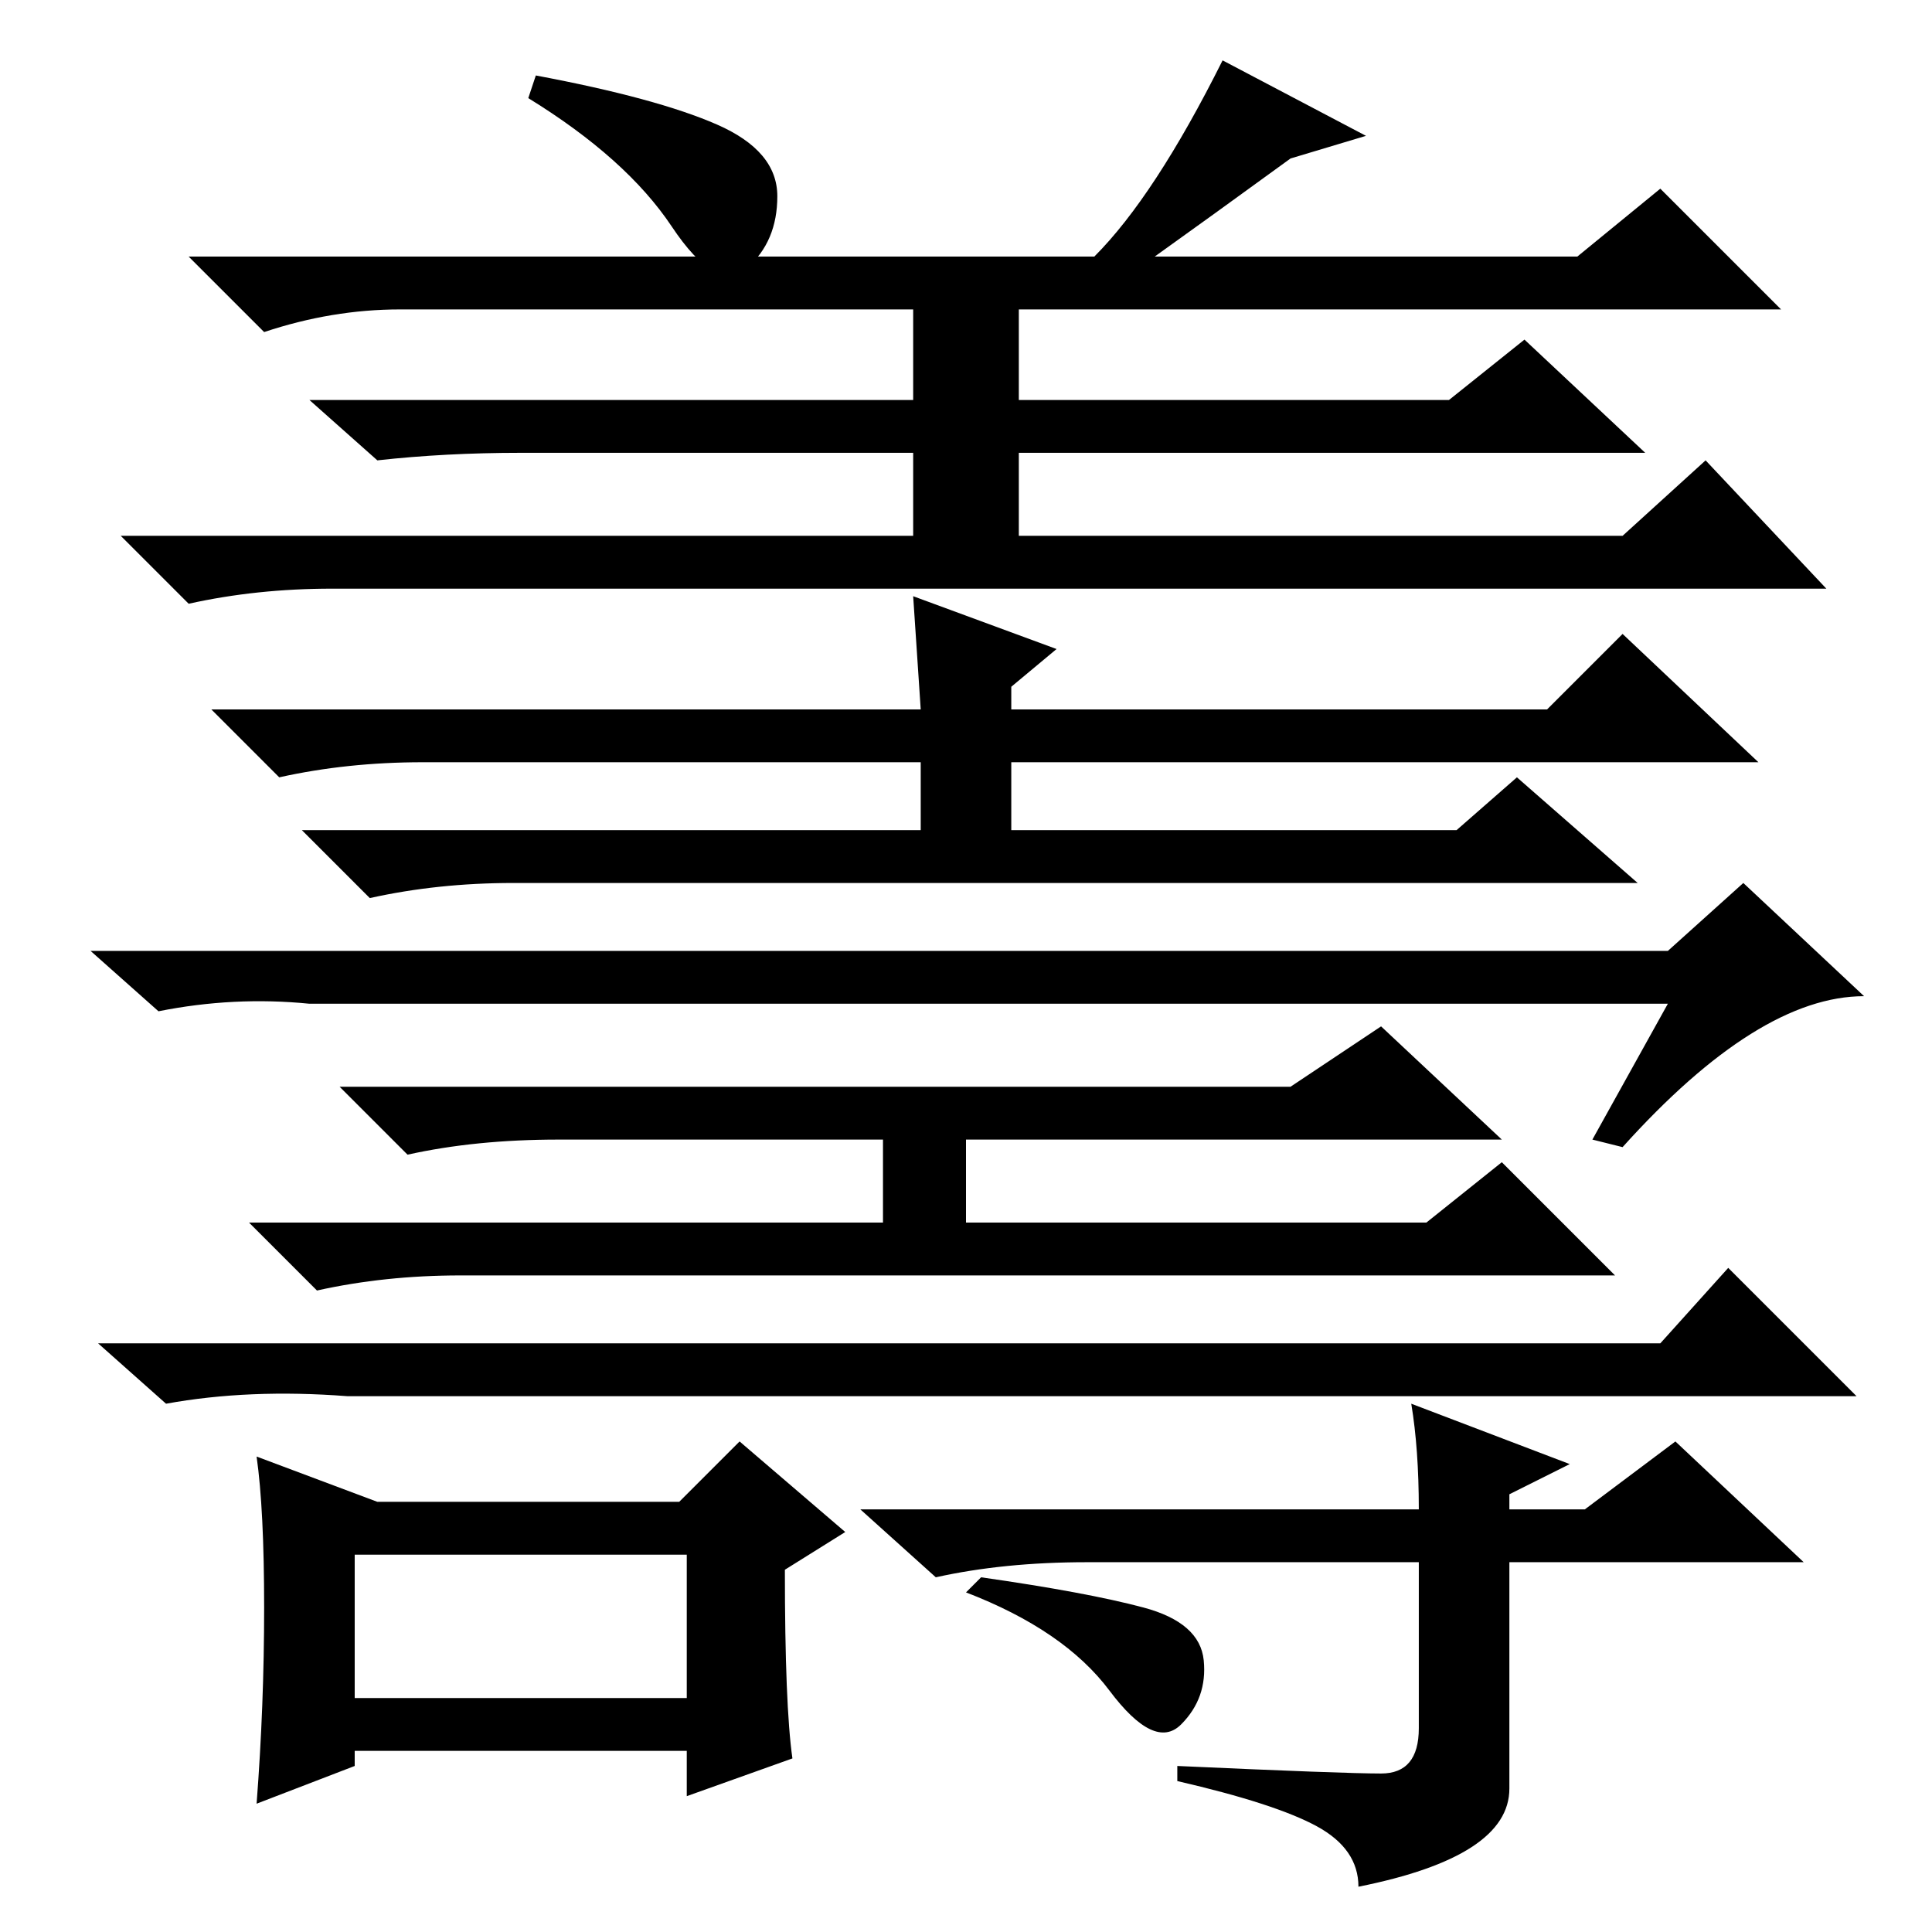 <?xml version="1.0" standalone="no"?>
<!DOCTYPE svg PUBLIC "-//W3C//DTD SVG 1.1//EN" "http://www.w3.org/Graphics/SVG/1.1/DTD/svg11.dtd" >
<svg xmlns="http://www.w3.org/2000/svg" xmlns:xlink="http://www.w3.org/1999/xlink" version="1.1" viewBox="0 -36 256 256">
  <g transform="matrix(1 0 0 -1 0 220)">
   <path fill="currentColor"
d="M95 239.5q8 -3.5 8 -9.5t-4 -9.5t-10 5.5t-19 17l1 3q16 -3 24 -6.5zM44 178q-10 0 -19 -2l-9 9h105v11h-52q-10 0 -19 -1l-9 8h80v12h-68q-9 0 -18 -3l-10 10h120q8 8 17 26l19 -10l-10 -3q-11 -8 -18 -13h56l11 9l16 -16h-101v-12h57l10 8l16 -15h-83v-11h80l11 10
l16 -17h-198zM121 177l19 -7l-6 -5v-3h71l10 10l18 -17h-99v-9h59l8 7l16 -14h-149q-10 0 -19 -2l-9 9h82v9h-66q-10 0 -19 -2l-9 9h94zM41 123q-10 1 -20 -1l-9 8h209l10 9l16 -15q-14 0 -32 -20l-4 1l10 18h-180zM171 112l12 8l16 -15h-71v-11h61l10 8l15 -15h-153
q-10 0 -19 -2l-9 9h84v11h-43q-11 0 -20 -2l-9 9h126zM220 78l9 10l17 -17h-200q-13 1 -24 -1l-9 8h207zM47 31h44v19h-44v-19zM35 43q0 13 -1 20l16 -6h40l8 8l14 -12l-8 -5q0 -18 1 -25l-14 -5v6h-44v-2l-13 -5q1 13 1 26zM144 49q-11 0 -20 -2l-10 9h74q0 8 -1 14l21 -8
l-8 -4v-2h10l12 9l17 -16h-39v-30q0 -9 -20 -13q0 5 -5.5 8t-18.5 6v2q22 -1 27 -1t5 6v22h-44zM130 47q14 -2 21.5 -4t8 -7t-3 -8.5t-9.5 4.5t-19 13z" />
  </g>

</svg>
